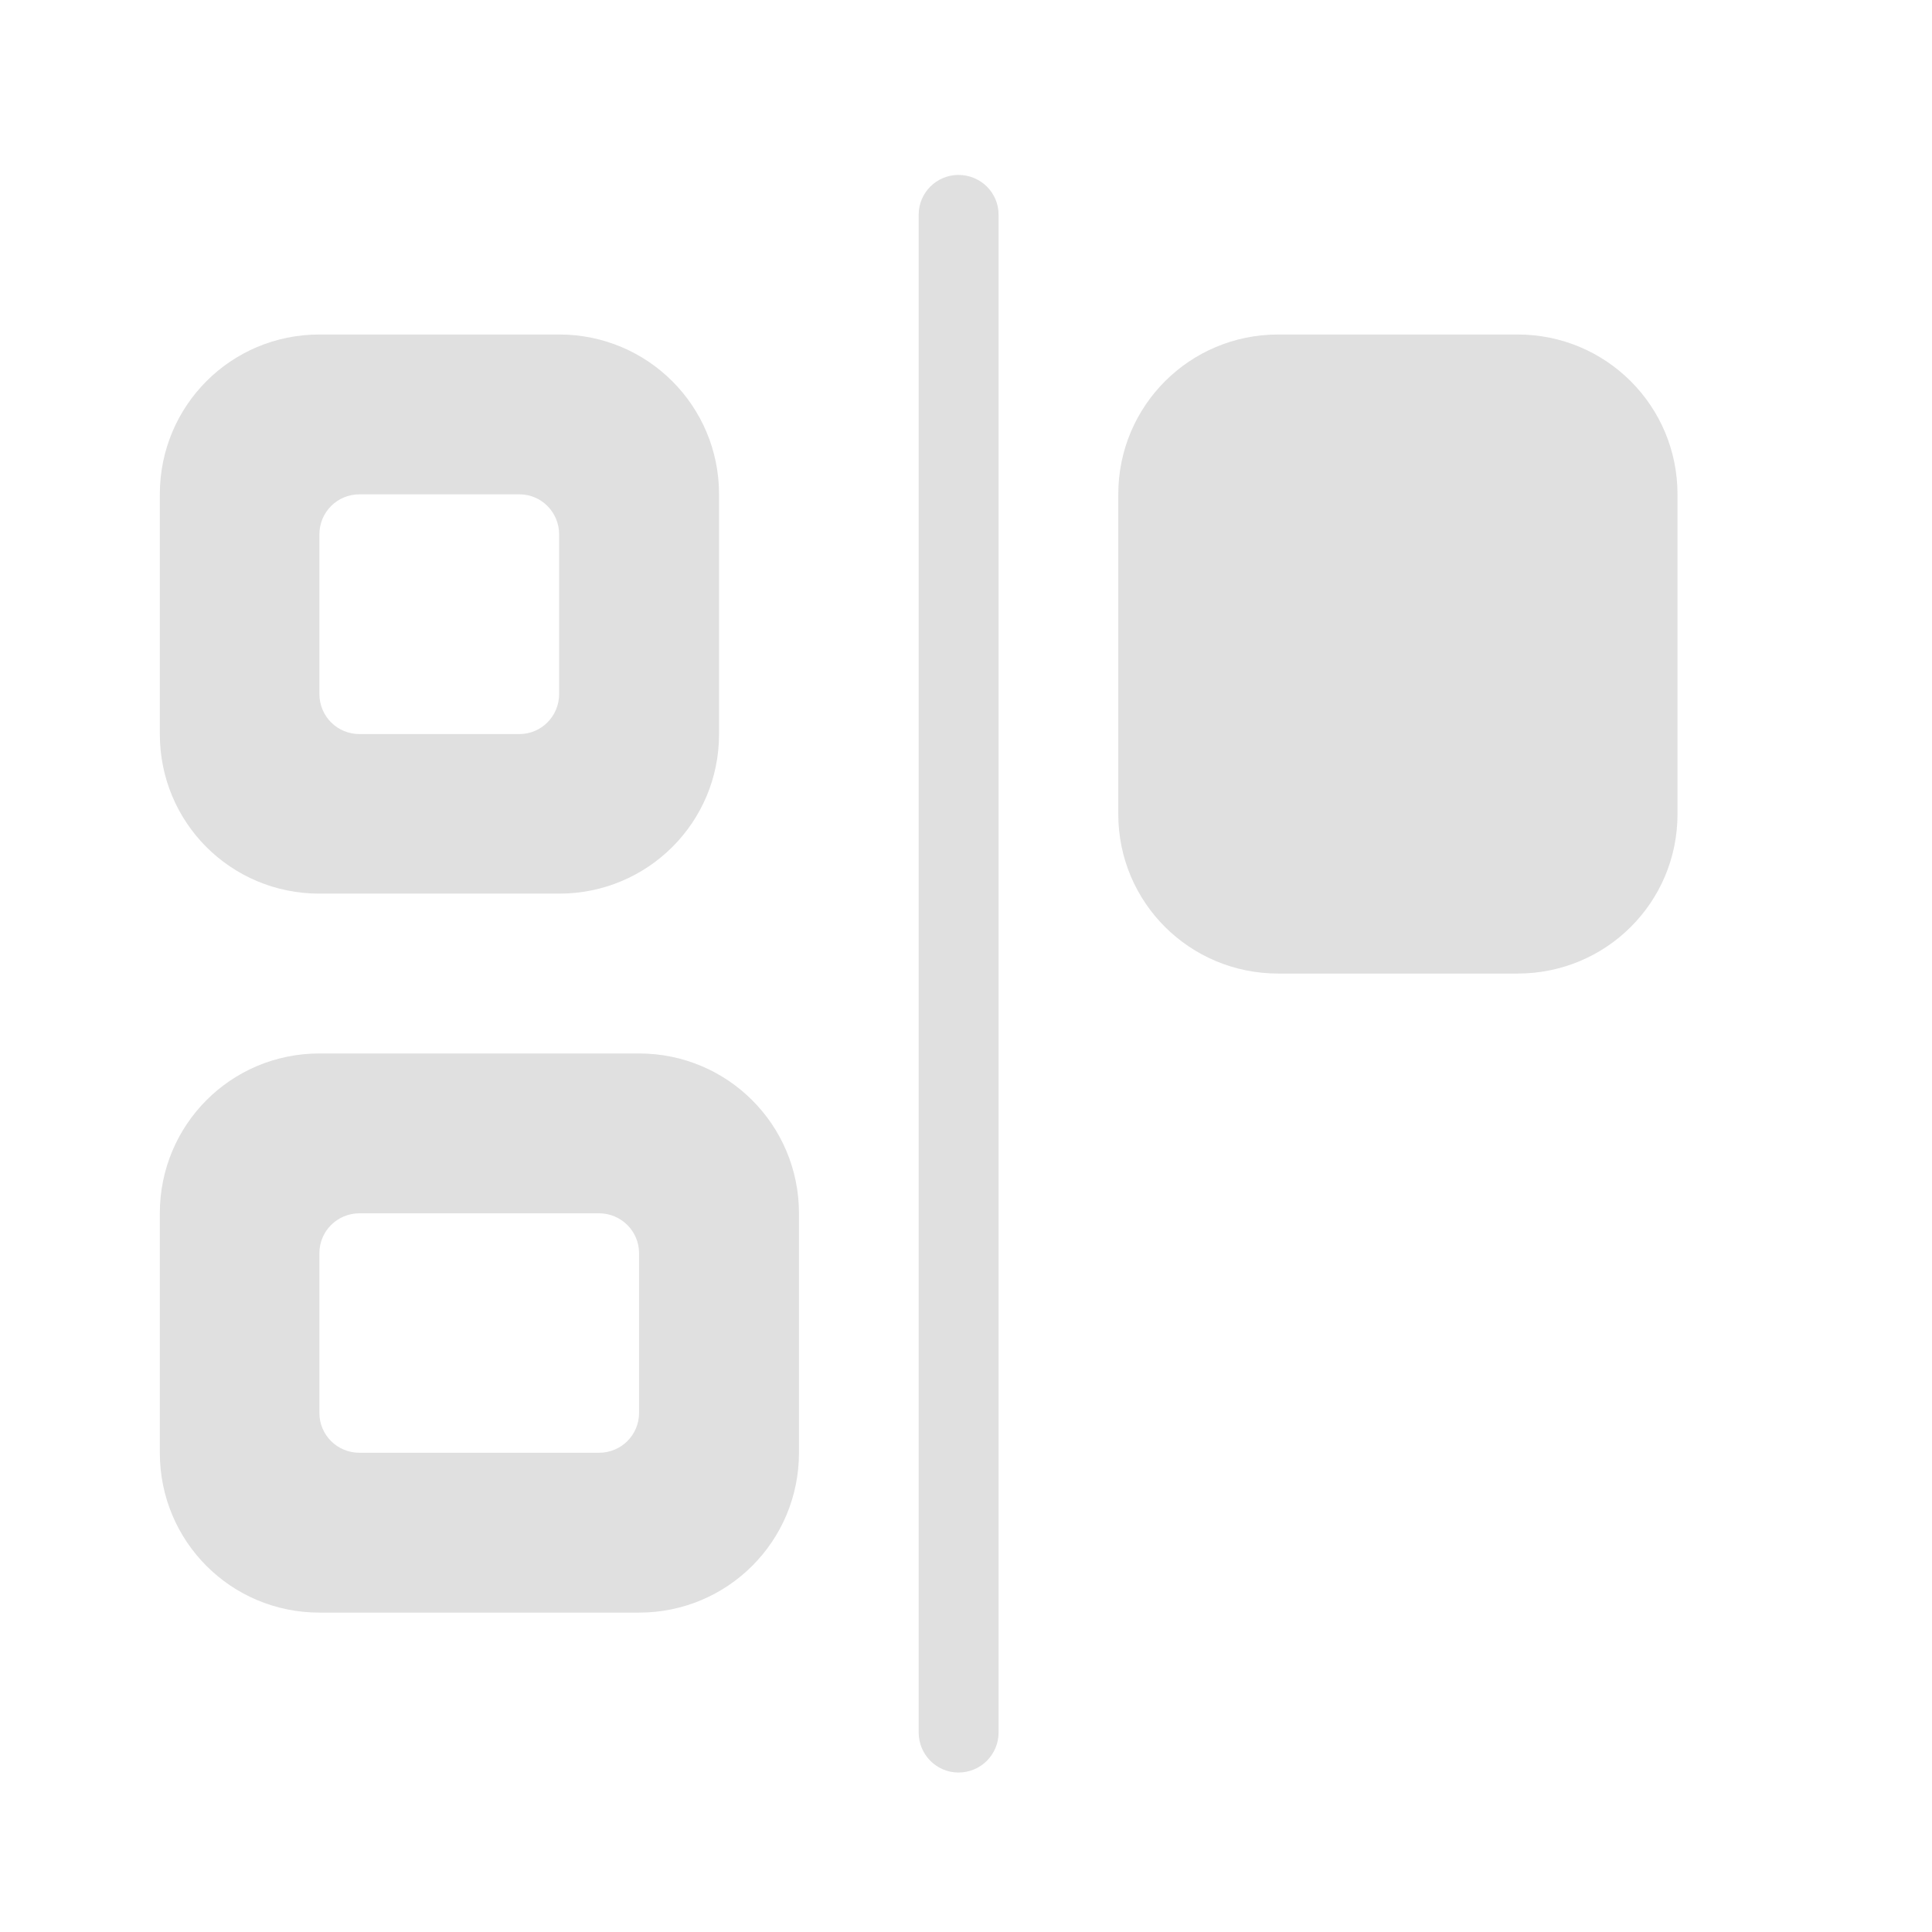 <?xml version="1.0" encoding="UTF-8"?>
<svg xmlns="http://www.w3.org/2000/svg" xmlns:xlink="http://www.w3.org/1999/xlink" width="22px" height="22px" viewBox="0 0 22 22" version="1.1">
<g id="surface1">
<path style=" stroke:none;fill-rule:nonzero;fill:rgb(87.843%,87.843%,87.843%);fill-opacity:1;" d="M 10.914 1.992 C 11.168 1.992 11.371 2.195 11.371 2.445 L 11.371 19.727 C 11.371 19.98 11.168 20.184 10.914 20.184 C 10.664 20.184 10.461 19.98 10.461 19.727 L 10.461 2.445 C 10.461 2.195 10.664 1.992 10.914 1.992 Z M 10.914 1.992 "/>
<path style=" stroke:none;fill-rule:nonzero;fill:rgb(87.843%,87.843%,87.843%);fill-opacity:1;" d="M 1.82 8.359 C 1.82 9.367 2.629 10.176 3.637 10.176 L 6.367 10.176 C 7.375 10.176 8.188 9.367 8.188 8.359 L 8.188 5.629 C 8.188 4.621 7.375 3.809 6.367 3.809 L 3.637 3.809 C 2.629 3.809 1.82 4.621 1.82 5.629 Z M 3.637 7.902 L 3.637 6.086 C 3.637 5.832 3.84 5.629 4.094 5.629 L 5.914 5.629 C 6.164 5.629 6.367 5.832 6.367 6.086 L 6.367 7.902 C 6.367 8.156 6.164 8.359 5.914 8.359 L 4.094 8.359 C 3.84 8.359 3.637 8.156 3.637 7.902 Z M 3.637 7.902 "/>
<path style=" stroke:none;fill-rule:nonzero;fill:rgb(87.843%,87.843%,87.843%);fill-opacity:1;" d="M 1.82 16.543 C 1.82 17.551 2.629 18.363 3.637 18.363 L 7.277 18.363 C 8.285 18.363 9.098 17.551 9.098 16.543 L 9.098 13.816 C 9.098 12.809 8.285 11.996 7.277 11.996 L 3.637 11.996 C 2.629 11.996 1.82 12.809 1.82 13.816 Z M 3.637 16.09 L 3.637 14.27 C 3.637 14.02 3.84 13.816 4.094 13.816 L 6.82 13.816 C 7.074 13.816 7.277 14.02 7.277 14.27 L 7.277 16.09 C 7.277 16.34 7.074 16.543 6.82 16.543 L 4.094 16.543 C 3.84 16.543 3.637 16.34 3.637 16.09 Z M 3.637 16.09 "/>
<path style=" stroke:none;fill-rule:nonzero;fill:rgb(87.843%,87.843%,87.843%);fill-opacity:1;" d="M 14.555 3.809 C 13.547 3.809 12.734 4.621 12.734 5.629 L 12.734 9.27 C 12.734 10.277 13.547 11.086 14.555 11.086 L 17.281 11.086 C 18.289 11.086 19.102 10.277 19.102 9.27 L 19.102 5.629 C 19.102 4.621 18.289 3.809 17.281 3.809 Z M 14.555 3.809 "/>
</g>
</svg>
